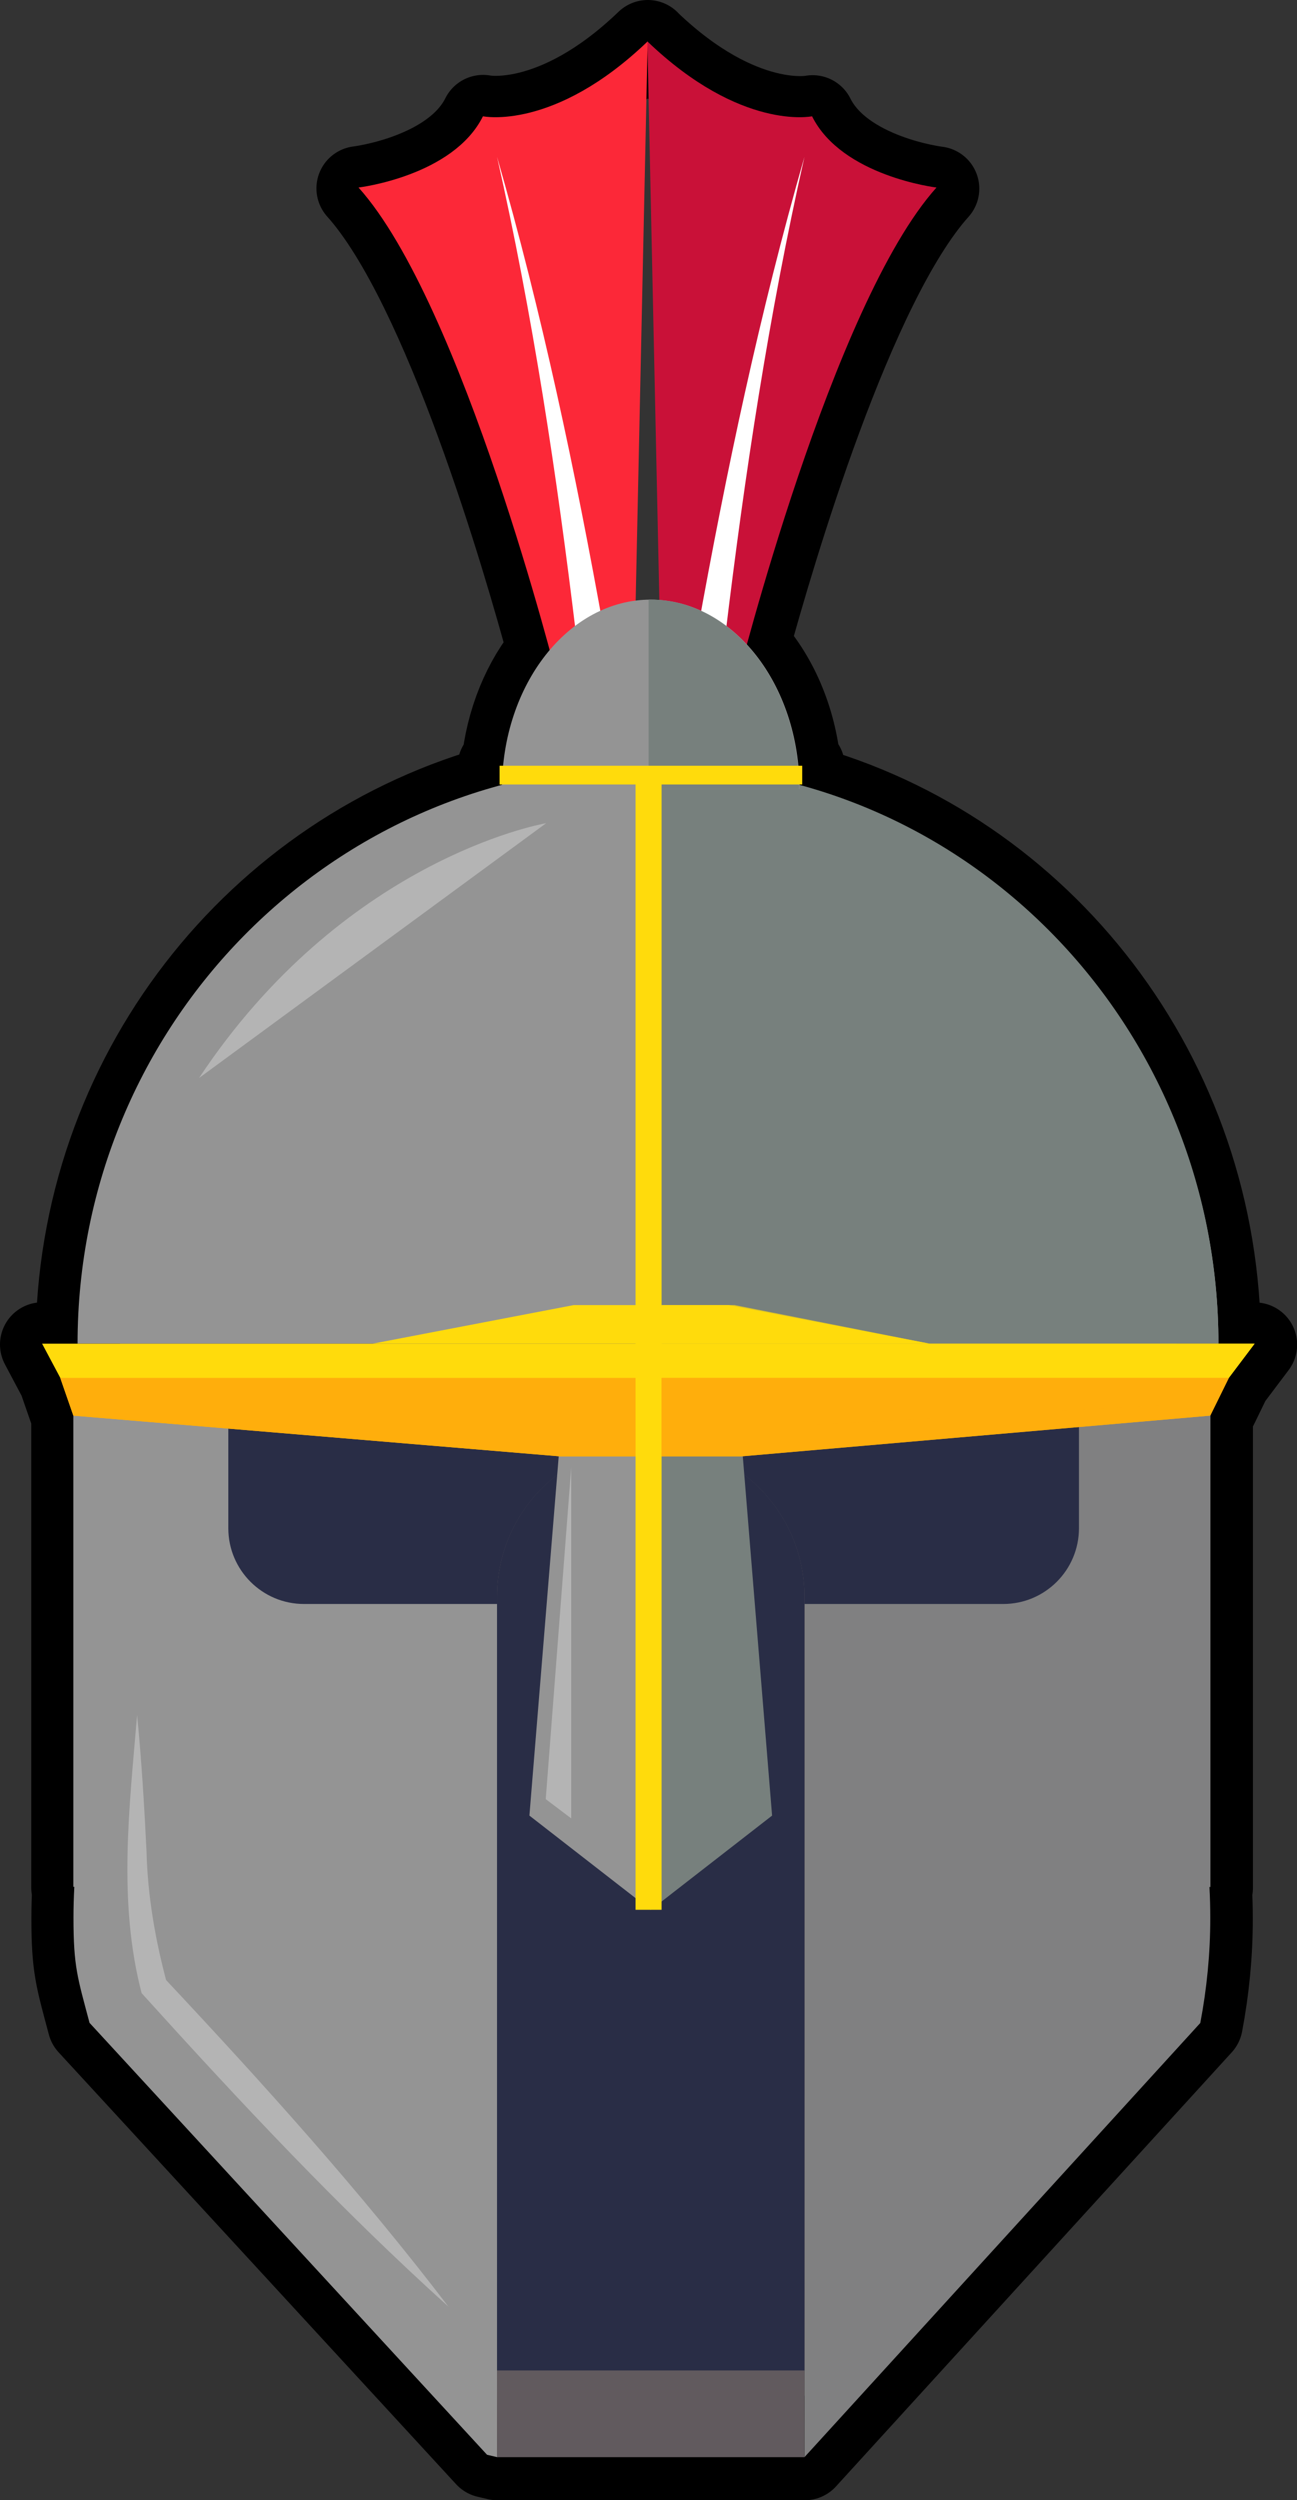 <?xml version="1.0" encoding="UTF-8"?><svg xmlns="http://www.w3.org/2000/svg" viewBox="0 0 92.14 177.58"><rect x="0" y="0" width="92.14" height="177.58" fill="#333333" stroke="none"/><defs><style>.d{fill:#fc2838;}.e,.f{fill:#fff;}.g,.h{fill:#ffdb0c;}.i,.j{fill:#ffae0c;}.k{fill:#c91138;}.l{fill:#949494;}.m{fill:#808081;}.n{fill:#292d46;}.o{fill:#615a5e;}.p{fill:#77807d;}.h,.j{mix-blend-mode:multiply;opacity:.77;}.q,.f{opacity:.3;}.r{opacity:.3;}.s{isolation:isolate;}.t{fill:none;stroke:#000;stroke-linecap:round;stroke-linejoin:round;stroke-width:6px;}</style></defs><g class="s"><g id="a"/><g id="b"><g id="c"><g><path class="t" d="M46.02,3c-6.65,6.39-11.7,5.32-11.7,5.32-2.12,4.26-8.84,5.06-8.84,5.06,6.18,6.88,11.87,26.54,13.58,32.87-1.78,2.1-2.99,4.97-3.3,8.2h-.26v1.33h.19v.03c-17.36,4.64-30.16,20.65-30.16,39.69H3l1.29,2.43,.93,2.68v33.47h.07c-.04,.73-.06,1.46-.06,2.2,0,3.48,.29,4.25,1.14,7.46l28.24,30.68c.24,.06,.48,.11,.72,.17h21.84l28.12-30.84c.46-2.42,.71-4.91,.71-7.46,0-.74-.02-1.47-.06-2.2h.07v-33.47h0l.44-.89,.87-1.79h0l1.83-2.43h-2.57c0-19.04-12.64-35.05-29.77-39.69v-.03h.21v-1.33h-.28c-.33-3.43-1.68-6.46-3.65-8.59,1.84-6.71,7.42-25.73,13.48-32.47,0,0-6.72-.8-8.84-5.06,0,0-5.05,1.06-11.7-5.32"/><g><path class="d" d="M45.03,48.18h-5.45s-6.7-26.61-14.11-34.86c0,0,6.72-.8,8.84-5.06,0,0,5.05,1.06,11.7-5.32l-.97,45.24Z"/><path class="k" d="M46.97,48.18h5.45s6.7-26.61,14.11-34.86c0,0-6.72-.8-8.84-5.06,0,0-5.05,1.06-11.7-5.32l.97,45.24Z"/><path class="e" d="M40.93,45.12c-1.37-11.39-3.09-22.78-5.62-33.98,3.19,11.08,5.57,22.35,7.6,33.7l-1.98,.28h0Z"/><path class="e" d="M49.55,44.84c2.04-11.35,4.42-22.63,7.6-33.7-2.53,11.2-4.25,22.59-5.62,33.98l-1.98-.28h0Z"/><g><path class="m" d="M85.98,99.61h-24.79c-4.53-1.81-9.47-2.82-14.64-2.82-.32,0-.63,.04-.95,.05v5.69c.21-.01,.42-.03,.63-.03,6.03,0,10.92,4.89,10.92,10.92v61.11l28.12-30.84c.46-2.42,.71-4.91,.71-7.46,0-.74-.02-1.47-.06-2.2h.07v-34.41Z"/><path class="l" d="M35.31,113.42c0-5.82,4.55-10.56,10.29-10.89v-5.69c-.32-.01-.63-.05-.95-.05-5.18,0-10.12,1.01-14.64,2.82H5.21v34.41h.07c-.04,.73-.06,1.46-.06,2.2,0,3.48,.29,4.25,1.14,7.46l28.24,30.68c.24,.06,.48,.11,.72,.17v-61.11Z"/><path class="n" d="M21.6,91.07h49.67c2.97,0,5.38,2.41,5.38,5.38v12.1c0,2.97-2.41,5.38-5.38,5.38H21.6c-2.97,0-5.38-2.41-5.38-5.38v-12.1c0-2.97,2.41-5.38,5.38-5.38Z"/><path class="o" d="M57.15,174.53v-61.11c0-6.03-4.89-10.92-10.92-10.92s-10.92,4.89-10.92,10.92v61.11h21.84Z"/><path class="n" d="M57.15,168.37v-54.96c0-6.03-4.89-10.92-10.92-10.92s-10.92,4.89-10.92,10.92v54.96h21.84Z"/><g><path class="l" d="M46.03,54.39c-22.38,0-40.52,18.38-40.52,41.05H86.56c0-22.67-18.14-41.05-40.52-41.05Z"/><path class="p" d="M46.08,54.4v41.04h40.48c0-22.67-17.91-41.05-40.01-41.05-.16,0-.31,.01-.47,.01Z"/><path class="l" d="M46.23,42.59c-5.84,0-10.57,6.03-10.57,13.46h21.14c0-7.43-4.73-13.46-10.57-13.46Z"/><path class="p" d="M46.08,42.59v13.46h10.69c0-7.43-4.73-13.46-10.57-13.46-.04,0-.08,0-.12,0Z"/><g class="q"><path class="e" d="M14.14,76.57c10.2-15.38,24.08-18,24.66-18.1"/></g></g><g><polygon class="l" points="39.85 101.5 37.61 128.96 46.23 135.66 46.23 101.5 39.85 101.5"/><polygon class="p" points="52.61 101.5 54.85 128.96 46.23 135.66 46.23 101.5 52.61 101.5"/></g></g><polygon class="f" points="40.58 104.23 38.77 127.79 40.58 129.16 40.58 104.23"/><polygon class="g" points="2.99 95.44 89.13 95.44 85.98 99.61 52.61 101.5 39.85 101.5 5.21 99.61 2.99 95.44"/><polygon class="g" points="26.47 95.44 40.75 92.7 46.03 92.7 46.08 95.44 26.47 95.44"/><polygon class="g" points="66.04 95.44 51.76 92.7 46.48 92.7 46.44 95.44 66.04 95.44"/><polygon class="i" points="4.28 97.87 87.3 97.87 85.98 100.55 52.61 103.45 39.85 103.45 5.21 100.55 4.28 97.87"/><g><rect class="g" x="45.15" y="55.56" width="1.85" height="80.09"/><polygon class="h" points="87.3 97.87 87.3 97.87 89.13 95.44 47 95.44 47 97.87 87.3 97.87"/><polygon class="j" points="85.98 99.61 52.61 101.5 47 101.5 47 103.45 52.61 103.45 85.98 100.55 87.3 97.87 85.98 99.61"/><polygon class="i" points="39.85 101.5 5.21 99.61 4.28 97.87 5.21 100.55 39.85 103.45 45.15 103.45 45.15 101.5 39.85 101.5"/><polygon class="j" points="47 97.87 47 101.5 52.61 101.5 85.98 99.61 87.3 97.87 87.3 97.87 47 97.87"/></g><polygon class="h" points="66.04 95.44 52.18 92.7 47.05 92.7 47 95.44 66.04 95.44"/><rect class="g" x="35.49" y="54.39" width="21.5" height="1.33"/><g class="r"><path class="e" d="M31.88,163.86c-7.74-6.98-14.84-14.57-21.82-22.29-1.69-6.5-.87-13.16-.32-19.75,.32,3.23,.51,6.46,.67,9.7,.08,3.17,.63,6.31,1.45,9.35l-.22-.4c7.06,7.53,13.97,15.18,20.24,23.4h0Z"/></g></g></g></g></g></g></svg>